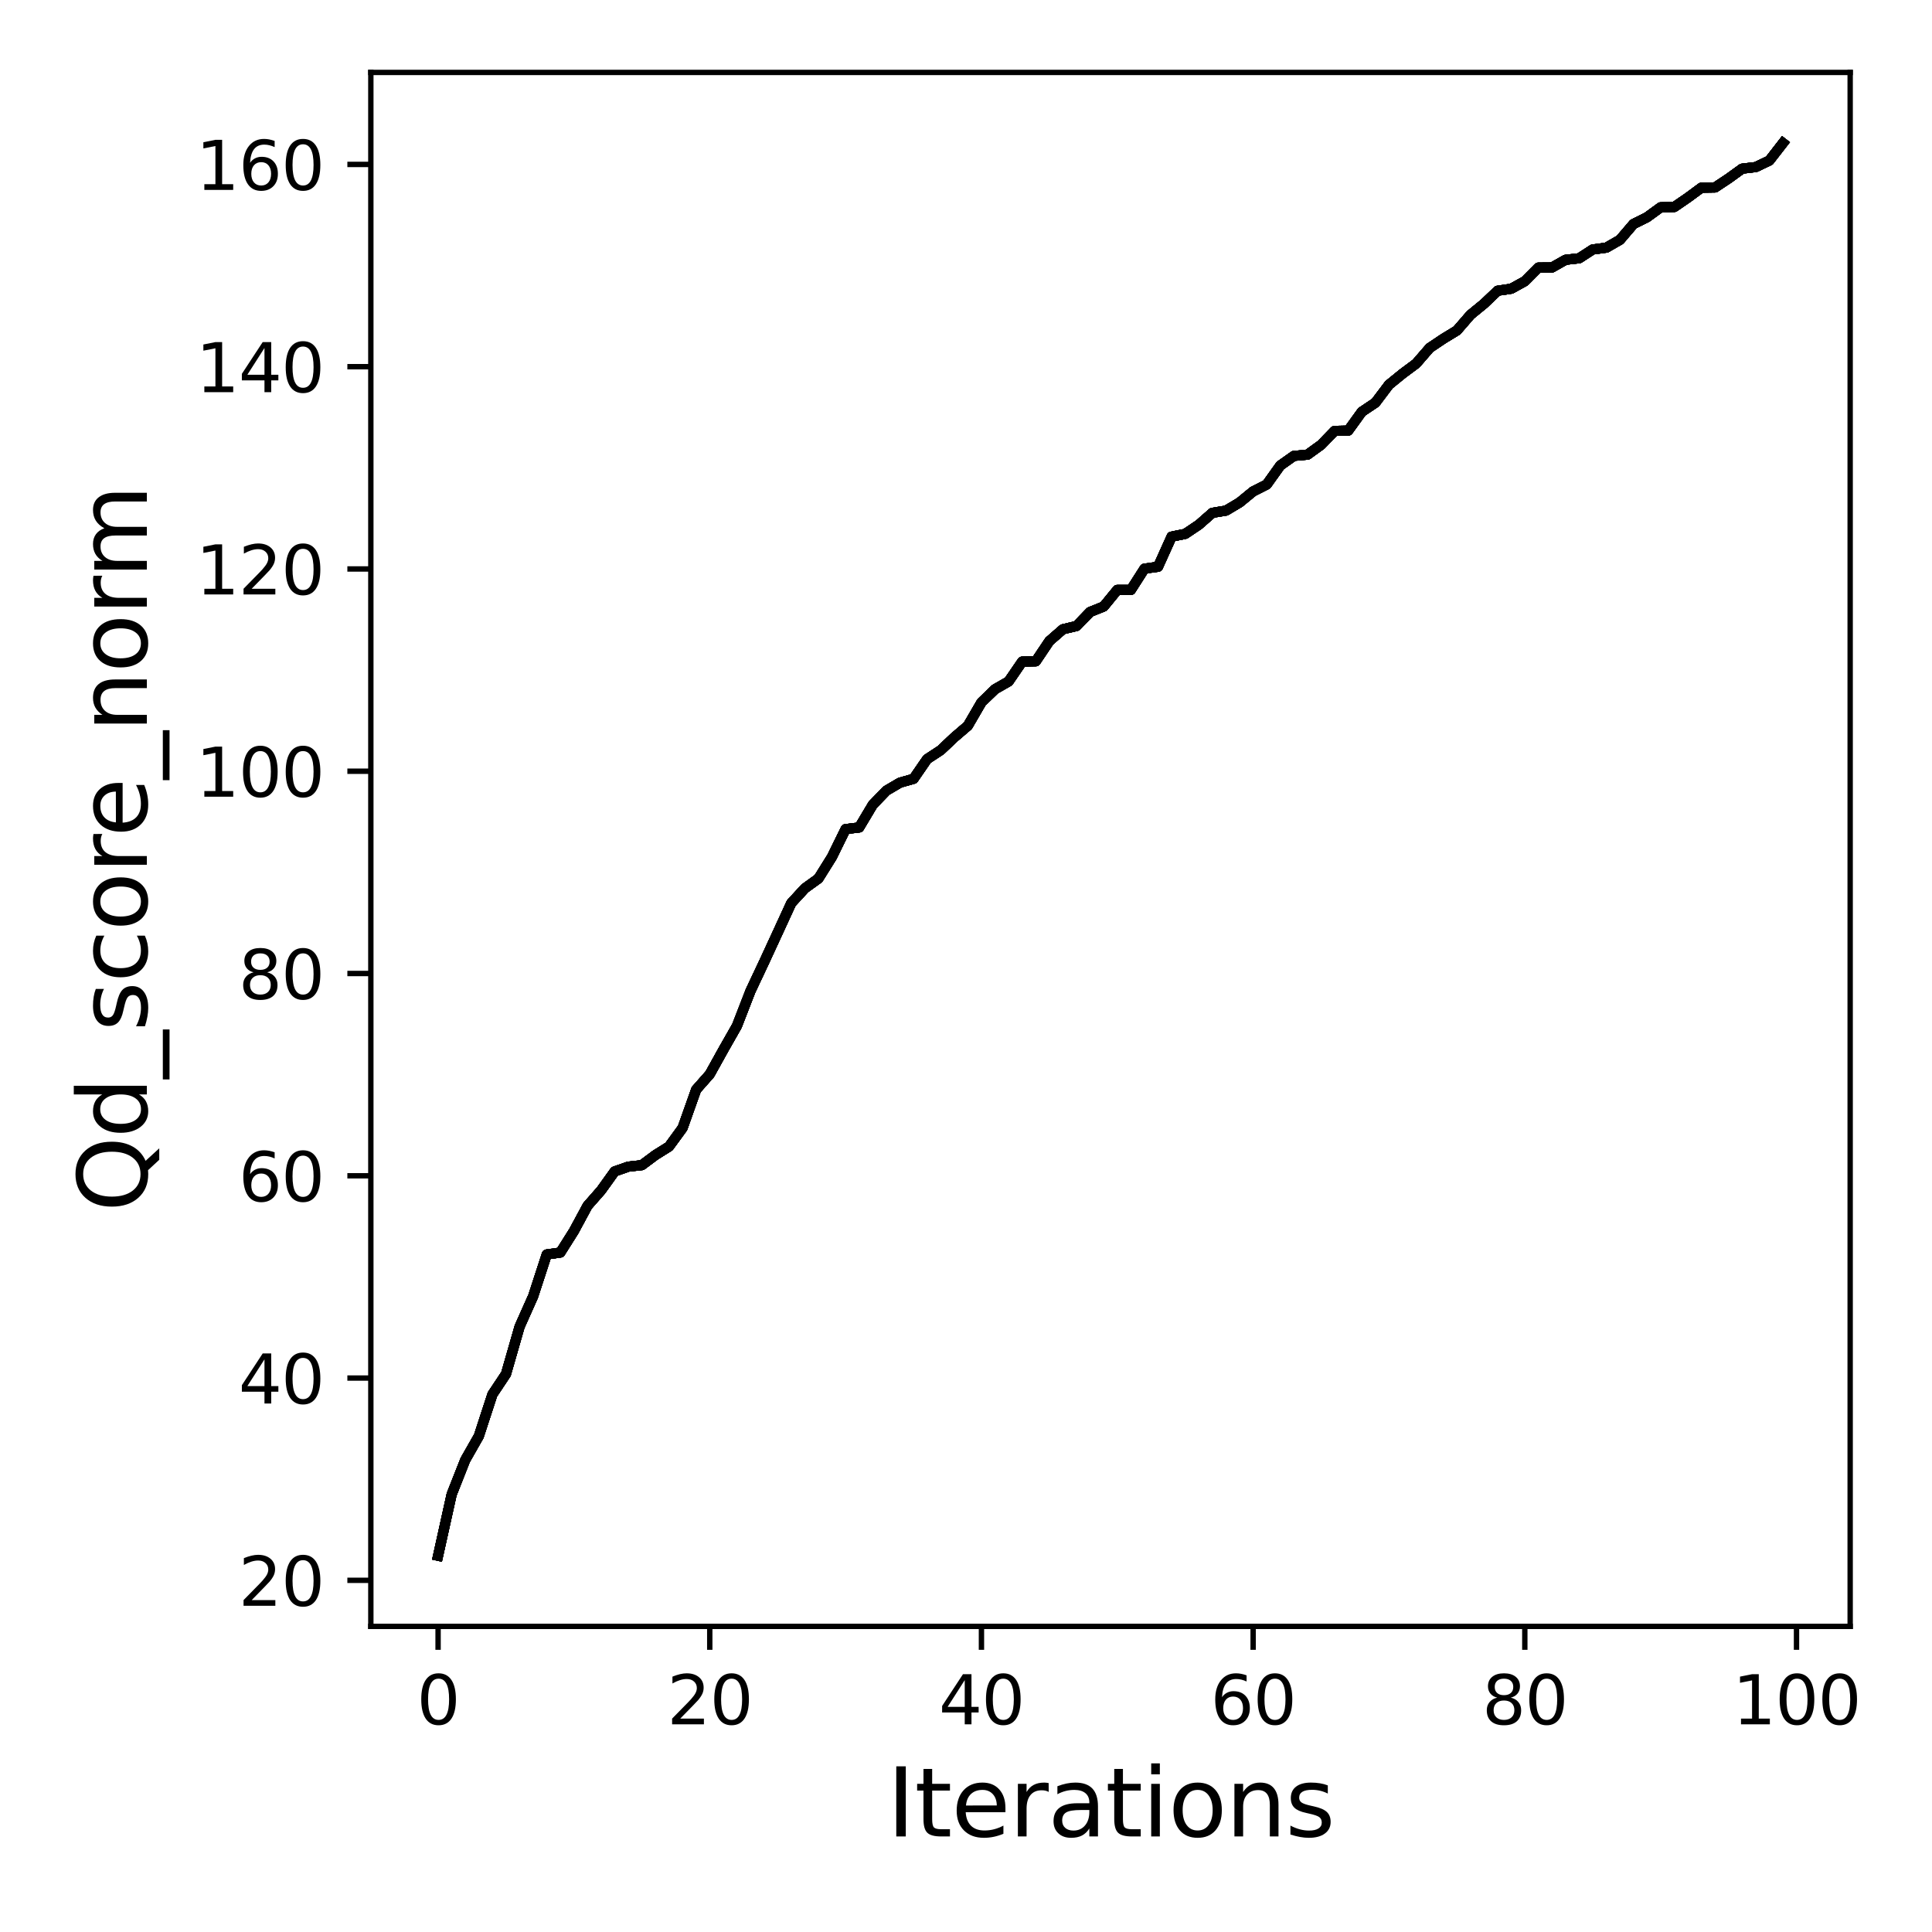 <?xml version="1.0" encoding="utf-8" standalone="no"?>
<!DOCTYPE svg PUBLIC "-//W3C//DTD SVG 1.1//EN"
  "http://www.w3.org/Graphics/SVG/1.1/DTD/svg11.dtd">
<svg xmlns:xlink="http://www.w3.org/1999/xlink" width="288pt" height="288pt" viewBox="0 0 288 288" xmlns="http://www.w3.org/2000/svg" version="1.1">
 <defs>
  <style type="text/css">*{stroke-linejoin: round; stroke-linecap: butt}</style>
 </defs>
 <g id="figure_1">
  <g id="patch_1">
   <path d="M 0 288 
L 288 288 
L 288 0 
L 0 0 
z
" style="fill: #ffffff"/>
  </g>
  <g id="axes_1">
   <g id="patch_2">
    <path d="M 55.28 242.44 
L 275.801 242.44 
L 275.801 10.8 
L 55.28 10.8 
z
" style="fill: #ffffff"/>
   </g>
   <g id="matplotlib.axis_1">
    <g id="xtick_1">
     <g id="line2d_1">
      <defs>
       <path id="m6f32cb7536" d="M 0 0 
L 0 3.5 
" style="stroke: #000000; stroke-width: 0.8"/>
      </defs>
      <g>
       <use xlink:href="#m6f32cb7536" x="65.304" y="242.44" style="stroke: #000000; stroke-width: 0.8"/>
      </g>
     </g>
     <g id="text_1">
      <!-- 0 -->
      <g transform="translate(62.122 257.038) scale(0.1 -0.1)">
       <defs>
        <path id="DejaVuSans-30" d="M 2034 4250 
Q 1547 4250 1301 3770 
Q 1056 3291 1056 2328 
Q 1056 1369 1301 889 
Q 1547 409 2034 409 
Q 2525 409 2770 889 
Q 3016 1369 3016 2328 
Q 3016 3291 2770 3770 
Q 2525 4250 2034 4250 
z
M 2034 4750 
Q 2819 4750 3233 4129 
Q 3647 3509 3647 2328 
Q 3647 1150 3233 529 
Q 2819 -91 2034 -91 
Q 1250 -91 836 529 
Q 422 1150 422 2328 
Q 422 3509 836 4129 
Q 1250 4750 2034 4750 
z
" transform="scale(0.016)"/>
       </defs>
       <use xlink:href="#DejaVuSans-30"/>
      </g>
     </g>
    </g>
    <g id="xtick_2">
     <g id="line2d_2">
      <g>
       <use xlink:href="#m6f32cb7536" x="105.803" y="242.44" style="stroke: #000000; stroke-width: 0.8"/>
      </g>
     </g>
     <g id="text_2">
      <!-- 20 -->
      <g transform="translate(99.441 257.038) scale(0.1 -0.1)">
       <defs>
        <path id="DejaVuSans-32" d="M 1228 531 
L 3431 531 
L 3431 0 
L 469 0 
L 469 531 
Q 828 903 1448 1529 
Q 2069 2156 2228 2338 
Q 2531 2678 2651 2914 
Q 2772 3150 2772 3378 
Q 2772 3750 2511 3984 
Q 2250 4219 1831 4219 
Q 1534 4219 1204 4116 
Q 875 4013 500 3803 
L 500 4441 
Q 881 4594 1212 4672 
Q 1544 4750 1819 4750 
Q 2544 4750 2975 4387 
Q 3406 4025 3406 3419 
Q 3406 3131 3298 2873 
Q 3191 2616 2906 2266 
Q 2828 2175 2409 1742 
Q 1991 1309 1228 531 
z
" transform="scale(0.016)"/>
       </defs>
       <use xlink:href="#DejaVuSans-32"/>
       <use xlink:href="#DejaVuSans-30" x="63.623"/>
      </g>
     </g>
    </g>
    <g id="xtick_3">
     <g id="line2d_3">
      <g>
       <use xlink:href="#m6f32cb7536" x="146.303" y="242.44" style="stroke: #000000; stroke-width: 0.8"/>
      </g>
     </g>
     <g id="text_3">
      <!-- 40 -->
      <g transform="translate(139.941 257.038) scale(0.1 -0.1)">
       <defs>
        <path id="DejaVuSans-34" d="M 2419 4116 
L 825 1625 
L 2419 1625 
L 2419 4116 
z
M 2253 4666 
L 3047 4666 
L 3047 1625 
L 3713 1625 
L 3713 1100 
L 3047 1100 
L 3047 0 
L 2419 0 
L 2419 1100 
L 313 1100 
L 313 1709 
L 2253 4666 
z
" transform="scale(0.016)"/>
       </defs>
       <use xlink:href="#DejaVuSans-34"/>
       <use xlink:href="#DejaVuSans-30" x="63.623"/>
      </g>
     </g>
    </g>
    <g id="xtick_4">
     <g id="line2d_4">
      <g>
       <use xlink:href="#m6f32cb7536" x="186.803" y="242.44" style="stroke: #000000; stroke-width: 0.8"/>
      </g>
     </g>
     <g id="text_4">
      <!-- 60 -->
      <g transform="translate(180.44 257.038) scale(0.1 -0.1)">
       <defs>
        <path id="DejaVuSans-36" d="M 2113 2584 
Q 1688 2584 1439 2293 
Q 1191 2003 1191 1497 
Q 1191 994 1439 701 
Q 1688 409 2113 409 
Q 2538 409 2786 701 
Q 3034 994 3034 1497 
Q 3034 2003 2786 2293 
Q 2538 2584 2113 2584 
z
M 3366 4563 
L 3366 3988 
Q 3128 4100 2886 4159 
Q 2644 4219 2406 4219 
Q 1781 4219 1451 3797 
Q 1122 3375 1075 2522 
Q 1259 2794 1537 2939 
Q 1816 3084 2150 3084 
Q 2853 3084 3261 2657 
Q 3669 2231 3669 1497 
Q 3669 778 3244 343 
Q 2819 -91 2113 -91 
Q 1303 -91 875 529 
Q 447 1150 447 2328 
Q 447 3434 972 4092 
Q 1497 4750 2381 4750 
Q 2619 4750 2861 4703 
Q 3103 4656 3366 4563 
z
" transform="scale(0.016)"/>
       </defs>
       <use xlink:href="#DejaVuSans-36"/>
       <use xlink:href="#DejaVuSans-30" x="63.623"/>
      </g>
     </g>
    </g>
    <g id="xtick_5">
     <g id="line2d_5">
      <g>
       <use xlink:href="#m6f32cb7536" x="227.302" y="242.44" style="stroke: #000000; stroke-width: 0.8"/>
      </g>
     </g>
     <g id="text_5">
      <!-- 80 -->
      <g transform="translate(220.94 257.038) scale(0.1 -0.1)">
       <defs>
        <path id="DejaVuSans-38" d="M 2034 2216 
Q 1584 2216 1326 1975 
Q 1069 1734 1069 1313 
Q 1069 891 1326 650 
Q 1584 409 2034 409 
Q 2484 409 2743 651 
Q 3003 894 3003 1313 
Q 3003 1734 2745 1975 
Q 2488 2216 2034 2216 
z
M 1403 2484 
Q 997 2584 770 2862 
Q 544 3141 544 3541 
Q 544 4100 942 4425 
Q 1341 4750 2034 4750 
Q 2731 4750 3128 4425 
Q 3525 4100 3525 3541 
Q 3525 3141 3298 2862 
Q 3072 2584 2669 2484 
Q 3125 2378 3379 2068 
Q 3634 1759 3634 1313 
Q 3634 634 3220 271 
Q 2806 -91 2034 -91 
Q 1263 -91 848 271 
Q 434 634 434 1313 
Q 434 1759 690 2068 
Q 947 2378 1403 2484 
z
M 1172 3481 
Q 1172 3119 1398 2916 
Q 1625 2713 2034 2713 
Q 2441 2713 2670 2916 
Q 2900 3119 2900 3481 
Q 2900 3844 2670 4047 
Q 2441 4250 2034 4250 
Q 1625 4250 1398 4047 
Q 1172 3844 1172 3481 
z
" transform="scale(0.016)"/>
       </defs>
       <use xlink:href="#DejaVuSans-38"/>
       <use xlink:href="#DejaVuSans-30" x="63.623"/>
      </g>
     </g>
    </g>
    <g id="xtick_6">
     <g id="line2d_6">
      <g>
       <use xlink:href="#m6f32cb7536" x="267.802" y="242.44" style="stroke: #000000; stroke-width: 0.8"/>
      </g>
     </g>
     <g id="text_6">
      <!-- 100 -->
      <g transform="translate(258.258 257.038) scale(0.1 -0.1)">
       <defs>
        <path id="DejaVuSans-31" d="M 794 531 
L 1825 531 
L 1825 4091 
L 703 3866 
L 703 4441 
L 1819 4666 
L 2450 4666 
L 2450 531 
L 3481 531 
L 3481 0 
L 794 0 
L 794 531 
z
" transform="scale(0.016)"/>
       </defs>
       <use xlink:href="#DejaVuSans-31"/>
       <use xlink:href="#DejaVuSans-30" x="63.623"/>
       <use xlink:href="#DejaVuSans-30" x="127.246"/>
      </g>
     </g>
    </g>
    <g id="text_7">
     <!-- Iterations -->
     <g transform="translate(132.202 273.756) scale(0.14 -0.14)">
      <defs>
       <path id="DejaVuSans-49" d="M 628 4666 
L 1259 4666 
L 1259 0 
L 628 0 
L 628 4666 
z
" transform="scale(0.016)"/>
       <path id="DejaVuSans-74" d="M 1172 4494 
L 1172 3500 
L 2356 3500 
L 2356 3053 
L 1172 3053 
L 1172 1153 
Q 1172 725 1289 603 
Q 1406 481 1766 481 
L 2356 481 
L 2356 0 
L 1766 0 
Q 1100 0 847 248 
Q 594 497 594 1153 
L 594 3053 
L 172 3053 
L 172 3500 
L 594 3500 
L 594 4494 
L 1172 4494 
z
" transform="scale(0.016)"/>
       <path id="DejaVuSans-65" d="M 3597 1894 
L 3597 1613 
L 953 1613 
Q 991 1019 1311 708 
Q 1631 397 2203 397 
Q 2534 397 2845 478 
Q 3156 559 3463 722 
L 3463 178 
Q 3153 47 2828 -22 
Q 2503 -91 2169 -91 
Q 1331 -91 842 396 
Q 353 884 353 1716 
Q 353 2575 817 3079 
Q 1281 3584 2069 3584 
Q 2775 3584 3186 3129 
Q 3597 2675 3597 1894 
z
M 3022 2063 
Q 3016 2534 2758 2815 
Q 2500 3097 2075 3097 
Q 1594 3097 1305 2825 
Q 1016 2553 972 2059 
L 3022 2063 
z
" transform="scale(0.016)"/>
       <path id="DejaVuSans-72" d="M 2631 2963 
Q 2534 3019 2420 3045 
Q 2306 3072 2169 3072 
Q 1681 3072 1420 2755 
Q 1159 2438 1159 1844 
L 1159 0 
L 581 0 
L 581 3500 
L 1159 3500 
L 1159 2956 
Q 1341 3275 1631 3429 
Q 1922 3584 2338 3584 
Q 2397 3584 2469 3576 
Q 2541 3569 2628 3553 
L 2631 2963 
z
" transform="scale(0.016)"/>
       <path id="DejaVuSans-61" d="M 2194 1759 
Q 1497 1759 1228 1600 
Q 959 1441 959 1056 
Q 959 750 1161 570 
Q 1363 391 1709 391 
Q 2188 391 2477 730 
Q 2766 1069 2766 1631 
L 2766 1759 
L 2194 1759 
z
M 3341 1997 
L 3341 0 
L 2766 0 
L 2766 531 
Q 2569 213 2275 61 
Q 1981 -91 1556 -91 
Q 1019 -91 701 211 
Q 384 513 384 1019 
Q 384 1609 779 1909 
Q 1175 2209 1959 2209 
L 2766 2209 
L 2766 2266 
Q 2766 2663 2505 2880 
Q 2244 3097 1772 3097 
Q 1472 3097 1187 3025 
Q 903 2953 641 2809 
L 641 3341 
Q 956 3463 1253 3523 
Q 1550 3584 1831 3584 
Q 2591 3584 2966 3190 
Q 3341 2797 3341 1997 
z
" transform="scale(0.016)"/>
       <path id="DejaVuSans-69" d="M 603 3500 
L 1178 3500 
L 1178 0 
L 603 0 
L 603 3500 
z
M 603 4863 
L 1178 4863 
L 1178 4134 
L 603 4134 
L 603 4863 
z
" transform="scale(0.016)"/>
       <path id="DejaVuSans-6f" d="M 1959 3097 
Q 1497 3097 1228 2736 
Q 959 2375 959 1747 
Q 959 1119 1226 758 
Q 1494 397 1959 397 
Q 2419 397 2687 759 
Q 2956 1122 2956 1747 
Q 2956 2369 2687 2733 
Q 2419 3097 1959 3097 
z
M 1959 3584 
Q 2709 3584 3137 3096 
Q 3566 2609 3566 1747 
Q 3566 888 3137 398 
Q 2709 -91 1959 -91 
Q 1206 -91 779 398 
Q 353 888 353 1747 
Q 353 2609 779 3096 
Q 1206 3584 1959 3584 
z
" transform="scale(0.016)"/>
       <path id="DejaVuSans-6e" d="M 3513 2113 
L 3513 0 
L 2938 0 
L 2938 2094 
Q 2938 2591 2744 2837 
Q 2550 3084 2163 3084 
Q 1697 3084 1428 2787 
Q 1159 2491 1159 1978 
L 1159 0 
L 581 0 
L 581 3500 
L 1159 3500 
L 1159 2956 
Q 1366 3272 1645 3428 
Q 1925 3584 2291 3584 
Q 2894 3584 3203 3211 
Q 3513 2838 3513 2113 
z
" transform="scale(0.016)"/>
       <path id="DejaVuSans-73" d="M 2834 3397 
L 2834 2853 
Q 2591 2978 2328 3040 
Q 2066 3103 1784 3103 
Q 1356 3103 1142 2972 
Q 928 2841 928 2578 
Q 928 2378 1081 2264 
Q 1234 2150 1697 2047 
L 1894 2003 
Q 2506 1872 2764 1633 
Q 3022 1394 3022 966 
Q 3022 478 2636 193 
Q 2250 -91 1575 -91 
Q 1294 -91 989 -36 
Q 684 19 347 128 
L 347 722 
Q 666 556 975 473 
Q 1284 391 1588 391 
Q 1994 391 2212 530 
Q 2431 669 2431 922 
Q 2431 1156 2273 1281 
Q 2116 1406 1581 1522 
L 1381 1569 
Q 847 1681 609 1914 
Q 372 2147 372 2553 
Q 372 3047 722 3315 
Q 1072 3584 1716 3584 
Q 2034 3584 2315 3537 
Q 2597 3491 2834 3397 
z
" transform="scale(0.016)"/>
      </defs>
      <use xlink:href="#DejaVuSans-49"/>
      <use xlink:href="#DejaVuSans-74" x="29.492"/>
      <use xlink:href="#DejaVuSans-65" x="68.701"/>
      <use xlink:href="#DejaVuSans-72" x="130.225"/>
      <use xlink:href="#DejaVuSans-61" x="171.338"/>
      <use xlink:href="#DejaVuSans-74" x="232.617"/>
      <use xlink:href="#DejaVuSans-69" x="271.826"/>
      <use xlink:href="#DejaVuSans-6f" x="299.609"/>
      <use xlink:href="#DejaVuSans-6e" x="360.791"/>
      <use xlink:href="#DejaVuSans-73" x="424.17"/>
     </g>
    </g>
   </g>
   <g id="matplotlib.axis_2">
    <g id="ytick_1">
     <g id="line2d_7">
      <defs>
       <path id="m2eb528f62a" d="M 0 0 
L -3.5 0 
" style="stroke: #000000; stroke-width: 0.8"/>
      </defs>
      <g>
       <use xlink:href="#m2eb528f62a" x="55.28" y="235.574" style="stroke: #000000; stroke-width: 0.8"/>
      </g>
     </g>
     <g id="text_8">
      <!-- 20 -->
      <g transform="translate(35.555 239.374) scale(0.1 -0.1)">
       <use xlink:href="#DejaVuSans-32"/>
       <use xlink:href="#DejaVuSans-30" x="63.623"/>
      </g>
     </g>
    </g>
    <g id="ytick_2">
     <g id="line2d_8">
      <g>
       <use xlink:href="#m2eb528f62a" x="55.28" y="205.422" style="stroke: #000000; stroke-width: 0.8"/>
      </g>
     </g>
     <g id="text_9">
      <!-- 40 -->
      <g transform="translate(35.555 209.222) scale(0.1 -0.1)">
       <use xlink:href="#DejaVuSans-34"/>
       <use xlink:href="#DejaVuSans-30" x="63.623"/>
      </g>
     </g>
    </g>
    <g id="ytick_3">
     <g id="line2d_9">
      <g>
       <use xlink:href="#m2eb528f62a" x="55.28" y="175.27" style="stroke: #000000; stroke-width: 0.8"/>
      </g>
     </g>
     <g id="text_10">
      <!-- 60 -->
      <g transform="translate(35.555 179.07) scale(0.1 -0.1)">
       <use xlink:href="#DejaVuSans-36"/>
       <use xlink:href="#DejaVuSans-30" x="63.623"/>
      </g>
     </g>
    </g>
    <g id="ytick_4">
     <g id="line2d_10">
      <g>
       <use xlink:href="#m2eb528f62a" x="55.28" y="145.118" style="stroke: #000000; stroke-width: 0.8"/>
      </g>
     </g>
     <g id="text_11">
      <!-- 80 -->
      <g transform="translate(35.555 148.917) scale(0.1 -0.1)">
       <use xlink:href="#DejaVuSans-38"/>
       <use xlink:href="#DejaVuSans-30" x="63.623"/>
      </g>
     </g>
    </g>
    <g id="ytick_5">
     <g id="line2d_11">
      <g>
       <use xlink:href="#m2eb528f62a" x="55.28" y="114.966" style="stroke: #000000; stroke-width: 0.8"/>
      </g>
     </g>
     <g id="text_12">
      <!-- 100 -->
      <g transform="translate(29.192 118.765) scale(0.1 -0.1)">
       <use xlink:href="#DejaVuSans-31"/>
       <use xlink:href="#DejaVuSans-30" x="63.623"/>
       <use xlink:href="#DejaVuSans-30" x="127.246"/>
      </g>
     </g>
    </g>
    <g id="ytick_6">
     <g id="line2d_12">
      <g>
       <use xlink:href="#m2eb528f62a" x="55.28" y="84.814" style="stroke: #000000; stroke-width: 0.8"/>
      </g>
     </g>
     <g id="text_13">
      <!-- 120 -->
      <g transform="translate(29.192 88.613) scale(0.1 -0.1)">
       <use xlink:href="#DejaVuSans-31"/>
       <use xlink:href="#DejaVuSans-32" x="63.623"/>
       <use xlink:href="#DejaVuSans-30" x="127.246"/>
      </g>
     </g>
    </g>
    <g id="ytick_7">
     <g id="line2d_13">
      <g>
       <use xlink:href="#m2eb528f62a" x="55.28" y="54.662" style="stroke: #000000; stroke-width: 0.8"/>
      </g>
     </g>
     <g id="text_14">
      <!-- 140 -->
      <g transform="translate(29.192 58.461) scale(0.1 -0.1)">
       <use xlink:href="#DejaVuSans-31"/>
       <use xlink:href="#DejaVuSans-34" x="63.623"/>
       <use xlink:href="#DejaVuSans-30" x="127.246"/>
      </g>
     </g>
    </g>
    <g id="ytick_8">
     <g id="line2d_14">
      <g>
       <use xlink:href="#m2eb528f62a" x="55.28" y="24.51" style="stroke: #000000; stroke-width: 0.8"/>
      </g>
     </g>
     <g id="text_15">
      <!-- 160 -->
      <g transform="translate(29.192 28.309) scale(0.1 -0.1)">
       <use xlink:href="#DejaVuSans-31"/>
       <use xlink:href="#DejaVuSans-36" x="63.623"/>
       <use xlink:href="#DejaVuSans-30" x="127.246"/>
      </g>
     </g>
    </g>
    <g id="text_16">
     <!-- Qd_score_norm -->
     <g transform="translate(21.892 180.673) rotate(-90) scale(0.14 -0.14)">
      <defs>
       <path id="DejaVuSans-51" d="M 2522 4238 
Q 1834 4238 1429 3725 
Q 1025 3213 1025 2328 
Q 1025 1447 1429 934 
Q 1834 422 2522 422 
Q 3209 422 3611 934 
Q 4013 1447 4013 2328 
Q 4013 3213 3611 3725 
Q 3209 4238 2522 4238 
z
M 3406 84 
L 4238 -825 
L 3475 -825 
L 2784 -78 
Q 2681 -84 2626 -87 
Q 2572 -91 2522 -91 
Q 1538 -91 948 567 
Q 359 1225 359 2328 
Q 359 3434 948 4092 
Q 1538 4750 2522 4750 
Q 3503 4750 4090 4092 
Q 4678 3434 4678 2328 
Q 4678 1516 4351 937 
Q 4025 359 3406 84 
z
" transform="scale(0.016)"/>
       <path id="DejaVuSans-64" d="M 2906 2969 
L 2906 4863 
L 3481 4863 
L 3481 0 
L 2906 0 
L 2906 525 
Q 2725 213 2448 61 
Q 2172 -91 1784 -91 
Q 1150 -91 751 415 
Q 353 922 353 1747 
Q 353 2572 751 3078 
Q 1150 3584 1784 3584 
Q 2172 3584 2448 3432 
Q 2725 3281 2906 2969 
z
M 947 1747 
Q 947 1113 1208 752 
Q 1469 391 1925 391 
Q 2381 391 2643 752 
Q 2906 1113 2906 1747 
Q 2906 2381 2643 2742 
Q 2381 3103 1925 3103 
Q 1469 3103 1208 2742 
Q 947 2381 947 1747 
z
" transform="scale(0.016)"/>
       <path id="DejaVuSans-5f" d="M 3263 -1063 
L 3263 -1509 
L -63 -1509 
L -63 -1063 
L 3263 -1063 
z
" transform="scale(0.016)"/>
       <path id="DejaVuSans-63" d="M 3122 3366 
L 3122 2828 
Q 2878 2963 2633 3030 
Q 2388 3097 2138 3097 
Q 1578 3097 1268 2742 
Q 959 2388 959 1747 
Q 959 1106 1268 751 
Q 1578 397 2138 397 
Q 2388 397 2633 464 
Q 2878 531 3122 666 
L 3122 134 
Q 2881 22 2623 -34 
Q 2366 -91 2075 -91 
Q 1284 -91 818 406 
Q 353 903 353 1747 
Q 353 2603 823 3093 
Q 1294 3584 2113 3584 
Q 2378 3584 2631 3529 
Q 2884 3475 3122 3366 
z
" transform="scale(0.016)"/>
       <path id="DejaVuSans-6d" d="M 3328 2828 
Q 3544 3216 3844 3400 
Q 4144 3584 4550 3584 
Q 5097 3584 5394 3201 
Q 5691 2819 5691 2113 
L 5691 0 
L 5113 0 
L 5113 2094 
Q 5113 2597 4934 2840 
Q 4756 3084 4391 3084 
Q 3944 3084 3684 2787 
Q 3425 2491 3425 1978 
L 3425 0 
L 2847 0 
L 2847 2094 
Q 2847 2600 2669 2842 
Q 2491 3084 2119 3084 
Q 1678 3084 1418 2786 
Q 1159 2488 1159 1978 
L 1159 0 
L 581 0 
L 581 3500 
L 1159 3500 
L 1159 2956 
Q 1356 3278 1631 3431 
Q 1906 3584 2284 3584 
Q 2666 3584 2933 3390 
Q 3200 3197 3328 2828 
z
" transform="scale(0.016)"/>
      </defs>
      <use xlink:href="#DejaVuSans-51"/>
      <use xlink:href="#DejaVuSans-64" x="78.711"/>
      <use xlink:href="#DejaVuSans-5f" x="142.188"/>
      <use xlink:href="#DejaVuSans-73" x="192.188"/>
      <use xlink:href="#DejaVuSans-63" x="244.287"/>
      <use xlink:href="#DejaVuSans-6f" x="299.268"/>
      <use xlink:href="#DejaVuSans-72" x="360.449"/>
      <use xlink:href="#DejaVuSans-65" x="399.312"/>
      <use xlink:href="#DejaVuSans-5f" x="460.836"/>
      <use xlink:href="#DejaVuSans-6e" x="510.836"/>
      <use xlink:href="#DejaVuSans-6f" x="574.215"/>
      <use xlink:href="#DejaVuSans-72" x="635.396"/>
      <use xlink:href="#DejaVuSans-6d" x="674.76"/>
     </g>
    </g>
   </g>
   <g id="line2d_15">
    <path d="M 65.304 231.911 
L 67.329 222.76 
L 69.354 217.634 
L 71.379 214.076 
L 73.404 207.865 
L 75.429 204.819 
L 77.454 197.764 
L 79.479 193.226 
L 81.504 186.999 
L 83.529 186.713 
L 85.554 183.502 
L 87.579 179.748 
L 89.603 177.441 
L 91.628 174.622 
L 93.653 173.913 
L 95.678 173.687 
L 97.703 172.18 
L 99.728 170.913 
L 101.753 168.139 
L 103.778 162.426 
L 105.803 160.134 
L 107.828 156.486 
L 109.853 152.928 
L 111.878 147.711 
L 113.903 143.415 
L 115.928 139.028 
L 117.953 134.625 
L 119.978 132.424 
L 122.003 130.962 
L 124.028 127.721 
L 126.053 123.59 
L 128.078 123.349 
L 130.103 119.956 
L 132.128 117.861 
L 134.153 116.67 
L 136.178 116.097 
L 138.203 113.157 
L 140.228 111.83 
L 142.253 109.916 
L 144.278 108.182 
L 146.303 104.699 
L 148.328 102.74 
L 150.353 101.579 
L 152.378 98.624 
L 154.403 98.579 
L 156.428 95.563 
L 158.453 93.8 
L 160.478 93.317 
L 162.503 91.222 
L 164.528 90.407 
L 166.553 87.935 
L 168.578 87.935 
L 170.603 84.769 
L 172.628 84.483 
L 174.653 79.99 
L 176.678 79.583 
L 178.703 78.226 
L 180.728 76.447 
L 182.753 76.115 
L 184.778 74.909 
L 186.803 73.251 
L 188.828 72.226 
L 190.853 69.391 
L 192.878 67.959 
L 194.903 67.778 
L 196.928 66.316 
L 198.953 64.235 
L 200.978 64.19 
L 203.003 61.386 
L 205.028 60.029 
L 207.053 57.346 
L 209.078 55.702 
L 211.103 54.195 
L 213.128 51.858 
L 215.153 50.501 
L 217.178 49.265 
L 219.203 46.928 
L 221.228 45.27 
L 223.253 43.34 
L 225.277 43.039 
L 227.302 41.923 
L 229.327 39.888 
L 231.352 39.873 
L 233.377 38.727 
L 235.402 38.501 
L 237.427 37.189 
L 239.452 36.918 
L 241.477 35.757 
L 243.502 33.39 
L 245.527 32.38 
L 247.552 30.902 
L 249.577 30.857 
L 251.602 29.47 
L 253.627 27.978 
L 255.652 27.947 
L 257.677 26.606 
L 259.702 25.143 
L 261.727 24.902 
L 263.752 23.937 
L 265.777 21.329 
" clip-path="url(#pc34329b962)" style="fill: none; stroke: #000000; stroke-width: 1.5; stroke-linecap: square"/>
   </g>
   <g id="line2d_16">
    <path d="M 65.304 231.911 
L 67.329 222.76 
L 69.354 217.634 
L 71.379 214.076 
L 73.404 207.865 
L 75.429 204.819 
L 77.454 197.764 
L 79.479 193.226 
L 81.504 186.999 
L 83.529 186.713 
L 85.554 183.502 
L 87.579 179.748 
L 89.603 177.441 
L 91.628 174.622 
L 93.653 173.913 
L 95.678 173.687 
L 97.703 172.18 
L 99.728 170.913 
L 101.753 168.139 
L 103.778 162.426 
L 105.803 160.134 
L 107.828 156.486 
L 109.853 152.928 
L 111.878 147.711 
L 113.903 143.415 
L 115.928 139.028 
L 117.953 134.625 
L 119.978 132.424 
L 122.003 130.962 
L 124.028 127.721 
L 126.053 123.59 
L 128.078 123.349 
L 130.103 119.956 
L 132.128 117.861 
L 134.153 116.67 
L 136.178 116.097 
L 138.203 113.157 
L 140.228 111.83 
L 142.253 109.916 
L 144.278 108.182 
L 146.303 104.699 
L 148.328 102.74 
L 150.353 101.579 
L 152.378 98.624 
L 154.403 98.579 
L 156.428 95.563 
L 158.453 93.8 
L 160.478 93.317 
L 162.503 91.222 
L 164.528 90.407 
L 166.553 87.935 
L 168.578 87.935 
L 170.603 84.769 
L 172.628 84.483 
L 174.653 79.99 
L 176.678 79.583 
L 178.703 78.226 
L 180.728 76.447 
L 182.753 76.115 
L 184.778 74.909 
L 186.803 73.251 
L 188.828 72.226 
L 190.853 69.391 
L 192.878 67.959 
L 194.903 67.778 
L 196.928 66.316 
L 198.953 64.235 
L 200.978 64.19 
L 203.003 61.386 
L 205.028 60.029 
L 207.053 57.346 
L 209.078 55.702 
L 211.103 54.195 
L 213.128 51.858 
L 215.153 50.501 
L 217.178 49.265 
L 219.203 46.928 
L 221.228 45.27 
L 223.253 43.34 
L 225.277 43.039 
L 227.302 41.923 
L 229.327 39.888 
L 231.352 39.873 
L 233.377 38.727 
L 235.402 38.501 
L 237.427 37.189 
L 239.452 36.918 
L 241.477 35.757 
L 243.502 33.39 
L 245.527 32.38 
L 247.552 30.902 
L 249.577 30.857 
L 251.602 29.47 
L 253.627 27.978 
L 255.652 27.947 
L 257.677 26.606 
L 259.702 25.143 
L 261.727 24.902 
L 263.752 23.937 
L 265.777 21.329 
" clip-path="url(#pc34329b962)" style="fill: none; stroke: #000000; stroke-width: 1.5; stroke-linecap: square"/>
   </g>
   <g id="line2d_17">
    <path d="M 65.304 231.911 
L 67.329 222.76 
L 69.354 217.634 
L 71.379 214.076 
L 73.404 207.865 
L 75.429 204.819 
L 77.454 197.764 
L 79.479 193.226 
L 81.504 186.999 
L 83.529 186.713 
L 85.554 183.502 
L 87.579 179.748 
L 89.603 177.441 
L 91.628 174.622 
L 93.653 173.913 
L 95.678 173.687 
L 97.703 172.18 
L 99.728 170.913 
L 101.753 168.139 
L 103.778 162.426 
L 105.803 160.134 
L 107.828 156.486 
L 109.853 152.928 
L 111.878 147.711 
L 113.903 143.415 
L 115.928 139.028 
L 117.953 134.625 
L 119.978 132.424 
L 122.003 130.962 
L 124.028 127.721 
L 126.053 123.59 
L 128.078 123.349 
L 130.103 119.956 
L 132.128 117.861 
L 134.153 116.67 
L 136.178 116.097 
L 138.203 113.157 
L 140.228 111.83 
L 142.253 109.916 
L 144.278 108.182 
L 146.303 104.699 
L 148.328 102.74 
L 150.353 101.579 
L 152.378 98.624 
L 154.403 98.579 
L 156.428 95.563 
L 158.453 93.8 
L 160.478 93.317 
L 162.503 91.222 
L 164.528 90.407 
L 166.553 87.935 
L 168.578 87.935 
L 170.603 84.769 
L 172.628 84.483 
L 174.653 79.99 
L 176.678 79.583 
L 178.703 78.226 
L 180.728 76.447 
L 182.753 76.115 
L 184.778 74.909 
L 186.803 73.251 
L 188.828 72.226 
L 190.853 69.391 
L 192.878 67.959 
L 194.903 67.778 
L 196.928 66.316 
L 198.953 64.235 
L 200.978 64.19 
L 203.003 61.386 
L 205.028 60.029 
L 207.053 57.346 
L 209.078 55.702 
L 211.103 54.195 
L 213.128 51.858 
L 215.153 50.501 
L 217.178 49.265 
L 219.203 46.928 
L 221.228 45.27 
L 223.253 43.34 
L 225.277 43.039 
L 227.302 41.923 
L 229.327 39.888 
L 231.352 39.873 
L 233.377 38.727 
L 235.402 38.501 
L 237.427 37.189 
L 239.452 36.918 
L 241.477 35.757 
L 243.502 33.39 
L 245.527 32.38 
L 247.552 30.902 
L 249.577 30.857 
L 251.602 29.47 
L 253.627 27.978 
L 255.652 27.947 
L 257.677 26.606 
L 259.702 25.143 
L 261.727 24.902 
L 263.752 23.937 
L 265.777 21.329 
" clip-path="url(#pc34329b962)" style="fill: none; stroke: #000000; stroke-width: 1.5; stroke-linecap: square"/>
   </g>
   <g id="line2d_18">
    <path d="M 65.304 231.911 
L 67.329 222.76 
L 69.354 217.634 
L 71.379 214.076 
L 73.404 207.865 
L 75.429 204.819 
L 77.454 197.764 
L 79.479 193.226 
L 81.504 186.999 
L 83.529 186.713 
L 85.554 183.502 
L 87.579 179.748 
L 89.603 177.441 
L 91.628 174.622 
L 93.653 173.913 
L 95.678 173.687 
L 97.703 172.18 
L 99.728 170.913 
L 101.753 168.139 
L 103.778 162.426 
L 105.803 160.134 
L 107.828 156.486 
L 109.853 152.928 
L 111.878 147.711 
L 113.903 143.415 
L 115.928 139.028 
L 117.953 134.625 
L 119.978 132.424 
L 122.003 130.962 
L 124.028 127.721 
L 126.053 123.59 
L 128.078 123.349 
L 130.103 119.956 
L 132.128 117.861 
L 134.153 116.67 
L 136.178 116.097 
L 138.203 113.157 
L 140.228 111.83 
L 142.253 109.916 
L 144.278 108.182 
L 146.303 104.699 
L 148.328 102.74 
L 150.353 101.579 
L 152.378 98.624 
L 154.403 98.579 
L 156.428 95.563 
L 158.453 93.8 
L 160.478 93.317 
L 162.503 91.222 
L 164.528 90.407 
L 166.553 87.935 
L 168.578 87.935 
L 170.603 84.769 
L 172.628 84.483 
L 174.653 79.99 
L 176.678 79.583 
L 178.703 78.226 
L 180.728 76.447 
L 182.753 76.115 
L 184.778 74.909 
L 186.803 73.251 
L 188.828 72.226 
L 190.853 69.391 
L 192.878 67.959 
L 194.903 67.778 
L 196.928 66.316 
L 198.953 64.235 
L 200.978 64.19 
L 203.003 61.386 
L 205.028 60.029 
L 207.053 57.346 
L 209.078 55.702 
L 211.103 54.195 
L 213.128 51.858 
L 215.153 50.501 
L 217.178 49.265 
L 219.203 46.928 
L 221.228 45.27 
L 223.253 43.34 
L 225.277 43.039 
L 227.302 41.923 
L 229.327 39.888 
L 231.352 39.873 
L 233.377 38.727 
L 235.402 38.501 
L 237.427 37.189 
L 239.452 36.918 
L 241.477 35.757 
L 243.502 33.39 
L 245.527 32.38 
L 247.552 30.902 
L 249.577 30.857 
L 251.602 29.47 
L 253.627 27.978 
L 255.652 27.947 
L 257.677 26.606 
L 259.702 25.143 
L 261.727 24.902 
L 263.752 23.937 
L 265.777 21.329 
" clip-path="url(#pc34329b962)" style="fill: none; stroke: #000000; stroke-width: 1.5; stroke-linecap: square"/>
   </g>
   <g id="line2d_19">
    <path d="M 65.304 231.911 
L 67.329 222.76 
L 69.354 217.634 
L 71.379 214.076 
L 73.404 207.865 
L 75.429 204.819 
L 77.454 197.764 
L 79.479 193.226 
L 81.504 186.999 
L 83.529 186.713 
L 85.554 183.502 
L 87.579 179.748 
L 89.603 177.441 
L 91.628 174.622 
L 93.653 173.913 
L 95.678 173.687 
L 97.703 172.18 
L 99.728 170.913 
L 101.753 168.139 
L 103.778 162.426 
L 105.803 160.134 
L 107.828 156.486 
L 109.853 152.928 
L 111.878 147.711 
L 113.903 143.415 
L 115.928 139.028 
L 117.953 134.625 
L 119.978 132.424 
L 122.003 130.962 
L 124.028 127.721 
L 126.053 123.59 
L 128.078 123.349 
L 130.103 119.956 
L 132.128 117.861 
L 134.153 116.67 
L 136.178 116.097 
L 138.203 113.157 
L 140.228 111.83 
L 142.253 109.916 
L 144.278 108.182 
L 146.303 104.699 
L 148.328 102.74 
L 150.353 101.579 
L 152.378 98.624 
L 154.403 98.579 
L 156.428 95.563 
L 158.453 93.8 
L 160.478 93.317 
L 162.503 91.222 
L 164.528 90.407 
L 166.553 87.935 
L 168.578 87.935 
L 170.603 84.769 
L 172.628 84.483 
L 174.653 79.99 
L 176.678 79.583 
L 178.703 78.226 
L 180.728 76.447 
L 182.753 76.115 
L 184.778 74.909 
L 186.803 73.251 
L 188.828 72.226 
L 190.853 69.391 
L 192.878 67.959 
L 194.903 67.778 
L 196.928 66.316 
L 198.953 64.235 
L 200.978 64.19 
L 203.003 61.386 
L 205.028 60.029 
L 207.053 57.346 
L 209.078 55.702 
L 211.103 54.195 
L 213.128 51.858 
L 215.153 50.501 
L 217.178 49.265 
L 219.203 46.928 
L 221.228 45.27 
L 223.253 43.34 
L 225.277 43.039 
L 227.302 41.923 
L 229.327 39.888 
L 231.352 39.873 
L 233.377 38.727 
L 235.402 38.501 
L 237.427 37.189 
L 239.452 36.918 
L 241.477 35.757 
L 243.502 33.39 
L 245.527 32.38 
L 247.552 30.902 
L 249.577 30.857 
L 251.602 29.47 
L 253.627 27.978 
L 255.652 27.947 
L 257.677 26.606 
L 259.702 25.143 
L 261.727 24.902 
L 263.752 23.937 
L 265.777 21.329 
" clip-path="url(#pc34329b962)" style="fill: none; stroke: #000000; stroke-width: 1.5; stroke-linecap: square"/>
   </g>
   <g id="line2d_20">
    <path d="M 65.304 231.911 
L 67.329 222.76 
L 69.354 217.634 
L 71.379 214.076 
L 73.404 207.865 
L 75.429 204.819 
L 77.454 197.764 
L 79.479 193.226 
L 81.504 186.999 
L 83.529 186.713 
L 85.554 183.502 
L 87.579 179.748 
L 89.603 177.441 
L 91.628 174.622 
L 93.653 173.913 
L 95.678 173.687 
L 97.703 172.18 
L 99.728 170.913 
L 101.753 168.139 
L 103.778 162.426 
L 105.803 160.134 
L 107.828 156.486 
L 109.853 152.928 
L 111.878 147.711 
L 113.903 143.415 
L 115.928 139.028 
L 117.953 134.625 
L 119.978 132.424 
L 122.003 130.962 
L 124.028 127.721 
L 126.053 123.59 
L 128.078 123.349 
L 130.103 119.956 
L 132.128 117.861 
L 134.153 116.67 
L 136.178 116.097 
L 138.203 113.157 
L 140.228 111.83 
L 142.253 109.916 
L 144.278 108.182 
L 146.303 104.699 
L 148.328 102.74 
L 150.353 101.579 
L 152.378 98.624 
L 154.403 98.579 
L 156.428 95.563 
L 158.453 93.8 
L 160.478 93.317 
L 162.503 91.222 
L 164.528 90.407 
L 166.553 87.935 
L 168.578 87.935 
L 170.603 84.769 
L 172.628 84.483 
L 174.653 79.99 
L 176.678 79.583 
L 178.703 78.226 
L 180.728 76.447 
L 182.753 76.115 
L 184.778 74.909 
L 186.803 73.251 
L 188.828 72.226 
L 190.853 69.391 
L 192.878 67.959 
L 194.903 67.778 
L 196.928 66.316 
L 198.953 64.235 
L 200.978 64.19 
L 203.003 61.386 
L 205.028 60.029 
L 207.053 57.346 
L 209.078 55.702 
L 211.103 54.195 
L 213.128 51.858 
L 215.153 50.501 
L 217.178 49.265 
L 219.203 46.928 
L 221.228 45.27 
L 223.253 43.34 
L 225.277 43.039 
L 227.302 41.923 
L 229.327 39.888 
L 231.352 39.873 
L 233.377 38.727 
L 235.402 38.501 
L 237.427 37.189 
L 239.452 36.918 
L 241.477 35.757 
L 243.502 33.39 
L 245.527 32.38 
L 247.552 30.902 
L 249.577 30.857 
L 251.602 29.47 
L 253.627 27.978 
L 255.652 27.947 
L 257.677 26.606 
L 259.702 25.143 
L 261.727 24.902 
L 263.752 23.937 
L 265.777 21.329 
" clip-path="url(#pc34329b962)" style="fill: none; stroke: #000000; stroke-width: 1.5; stroke-linecap: square"/>
   </g>
   <g id="patch_3">
    <path d="M 55.28 242.44 
L 55.28 10.8 
" style="fill: none; stroke: #000000; stroke-width: 0.8; stroke-linejoin: miter; stroke-linecap: square"/>
   </g>
   <g id="patch_4">
    <path d="M 275.801 242.44 
L 275.801 10.8 
" style="fill: none; stroke: #000000; stroke-width: 0.8; stroke-linejoin: miter; stroke-linecap: square"/>
   </g>
   <g id="patch_5">
    <path d="M 55.28 242.44 
L 275.801 242.44 
" style="fill: none; stroke: #000000; stroke-width: 0.8; stroke-linejoin: miter; stroke-linecap: square"/>
   </g>
   <g id="patch_6">
    <path d="M 55.28 10.8 
L 275.801 10.8 
" style="fill: none; stroke: #000000; stroke-width: 0.8; stroke-linejoin: miter; stroke-linecap: square"/>
   </g>
  </g>
 </g>
 <defs>
  <clipPath id="pc34329b962">
   <rect x="55.28" y="10.8" width="220.521" height="231.64"/>
  </clipPath>
 </defs>
</svg>
